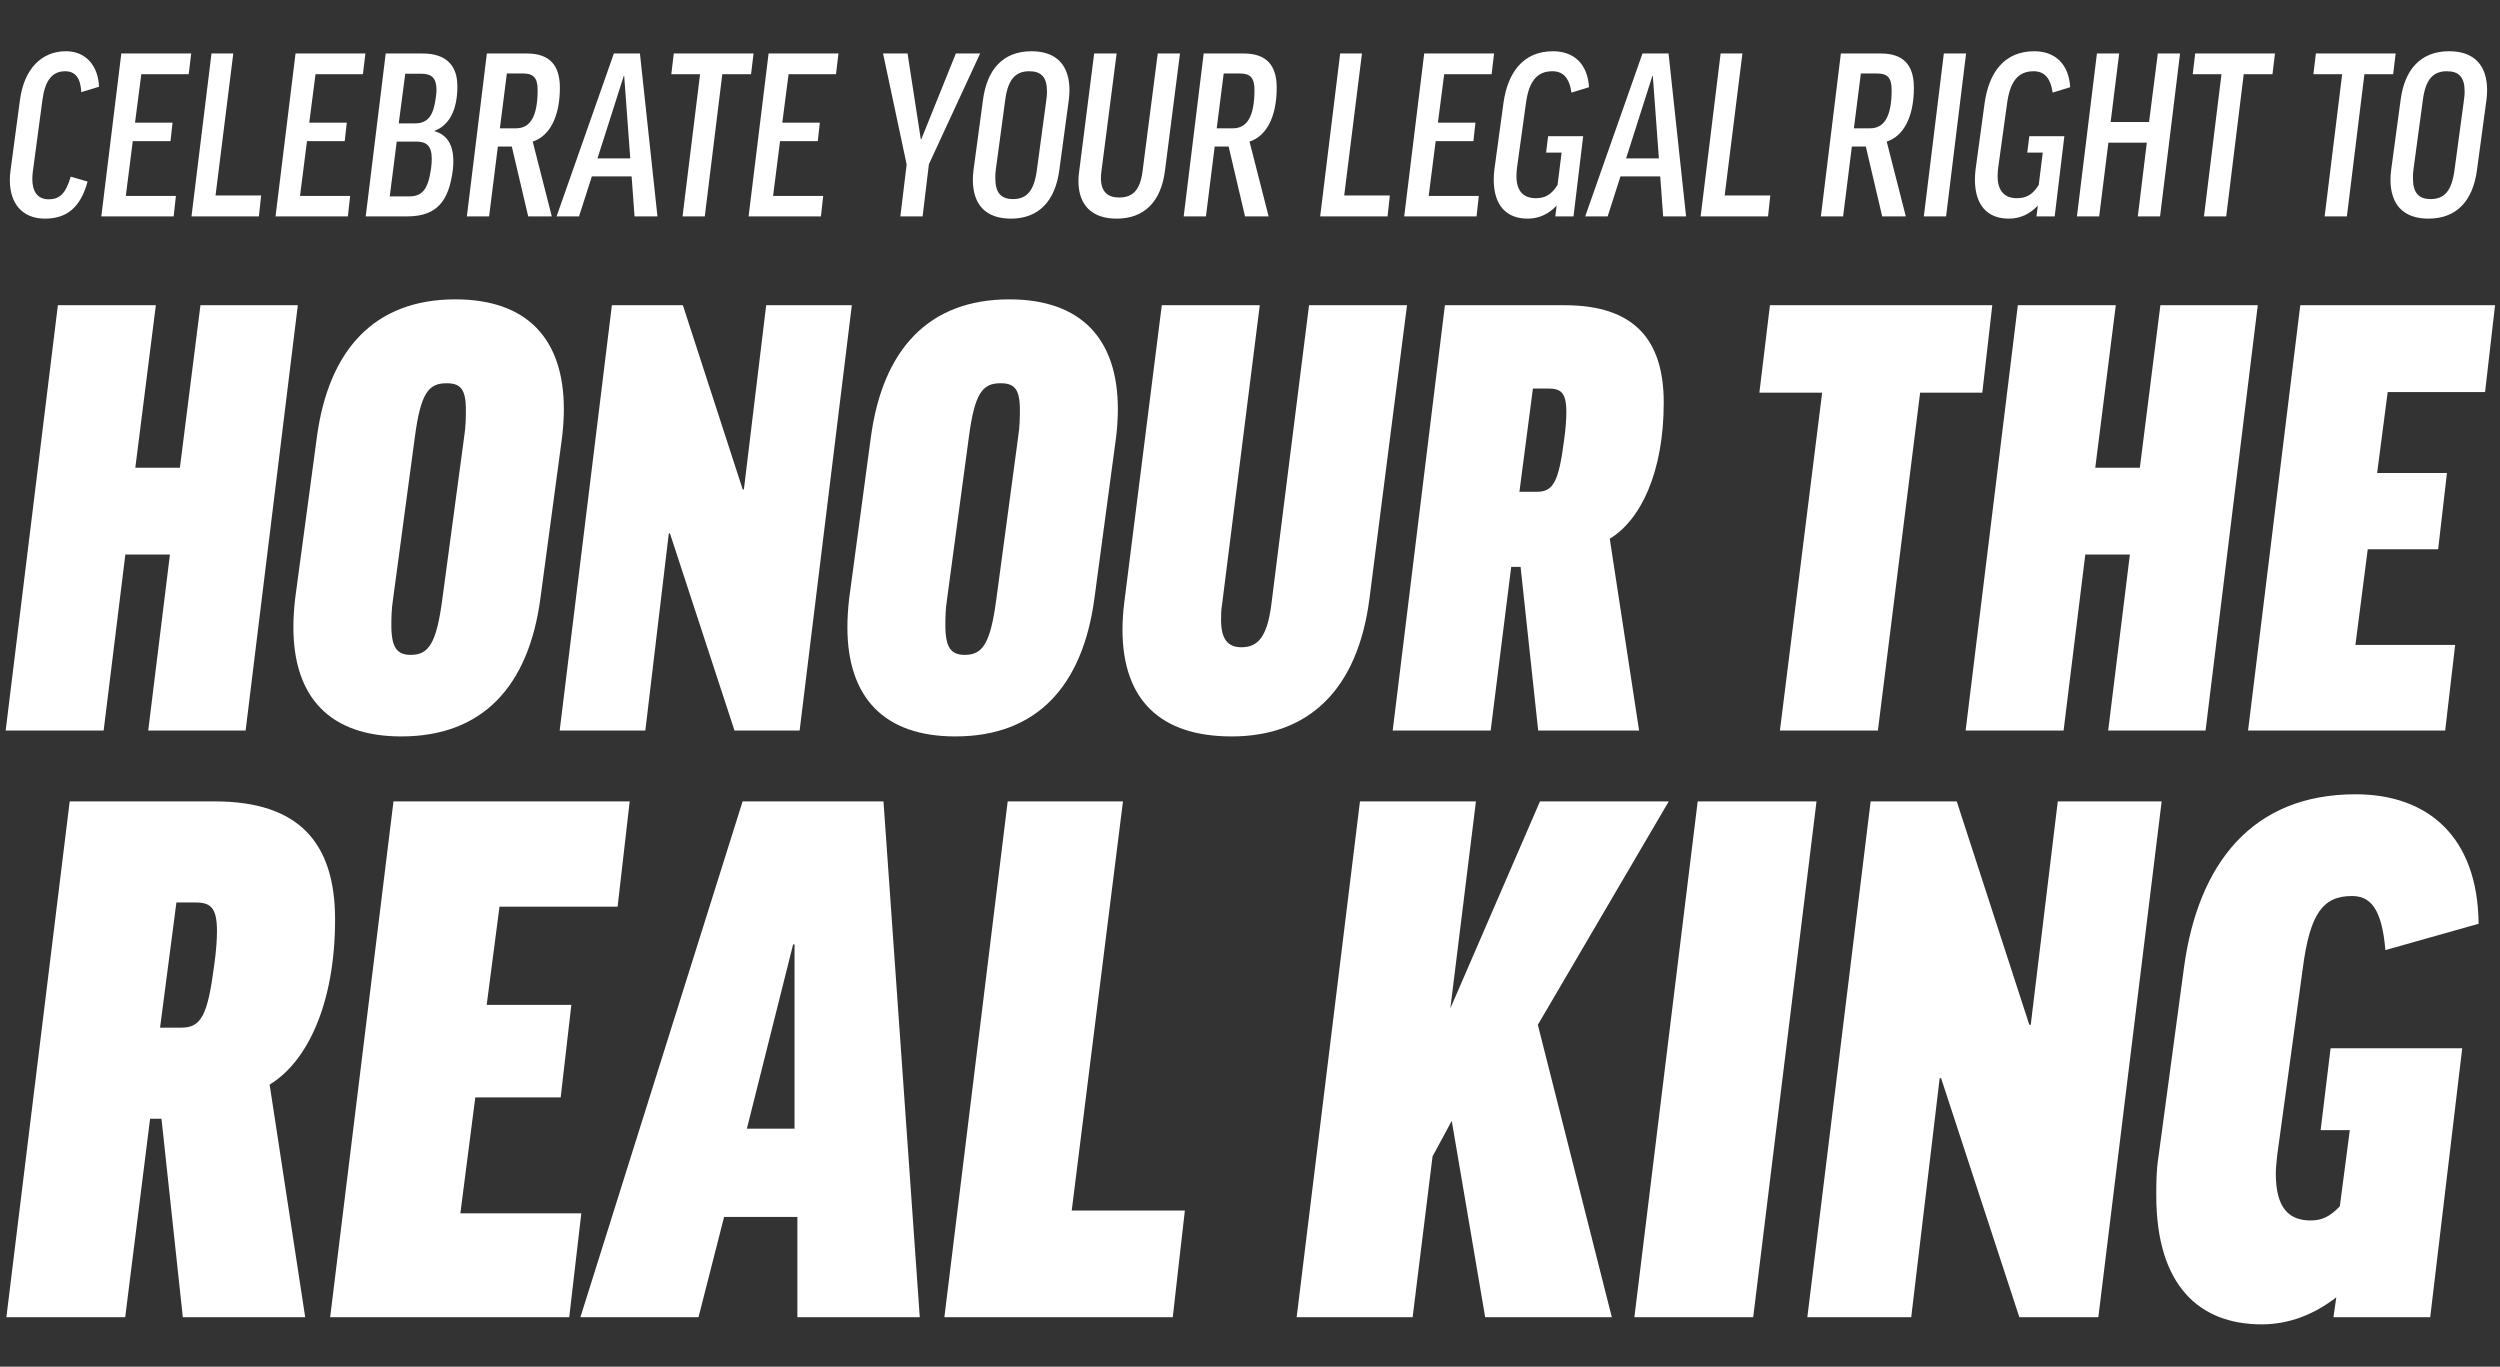 <svg width="375" height="205" viewBox="0 0 375 205" fill="none" xmlns="http://www.w3.org/2000/svg">
<rect x="0" y="0" width="375" height="205" fill="#333333" stroke="none"/>
<path d="M9.902 7.687C12.867 7.687 14.721 9.844 14.856 13.012L12.193 13.821C12.092 11.732 11.317 10.687 9.767 10.687C7.778 10.687 6.734 12.17 6.363 15.001L4.914 25.819C4.88 26.156 4.846 26.527 4.846 26.83C4.846 28.718 5.621 29.897 7.306 29.897C8.924 29.897 9.868 29.055 10.609 26.493L13.137 27.235C12.059 31.211 9.935 32.795 6.734 32.795C3.363 32.795 1.476 30.537 1.476 27.032C1.476 26.628 1.51 25.988 1.577 25.583L2.993 15.001C3.599 10.451 6.127 7.687 9.902 7.687ZM18.197 8.024H28.678L28.307 11.125H21.196L20.253 18.405H25.881L25.578 21.168H19.916L18.871 29.392H26.386L26.049 32.458H15.197L18.197 8.024ZM31.724 8.024H34.993L32.33 29.324H39.172L38.835 32.458H28.724L31.724 8.024ZM44.329 8.024H54.81L54.44 11.125H47.329L46.385 18.405H52.013L51.71 21.168H46.048L45.003 29.392H52.519L52.182 32.458H41.33L44.329 8.024ZM63.383 8.024C66.989 8.024 68.607 9.878 68.607 12.945C68.607 16.652 67.293 18.809 65.203 19.618V19.685C67.091 20.224 68 21.775 68 24.134C68 24.538 68 24.977 67.933 25.415C67.36 30.032 65.641 32.458 61.092 32.458H54.857L57.856 8.024H63.383ZM62.406 21.236H59.508L58.463 29.459H61.327C63.248 29.459 64.192 28.583 64.664 25.246C64.731 24.707 64.765 24.235 64.765 23.831C64.765 21.842 63.956 21.236 62.406 21.236ZM63.181 11.057H60.788L59.811 18.506H62.237C64.26 18.506 65.035 17.259 65.372 14.63C65.439 14.192 65.473 13.787 65.473 13.45C65.473 11.732 64.765 11.057 63.181 11.057ZM79.23 32.458L76.77 21.977H74.68L73.366 32.458H70.029L73.029 8.024H79.028C82.431 8.024 83.982 9.777 83.982 13.147C83.982 17.798 82.263 20.494 79.904 21.236L82.769 32.458H79.23ZM76.028 11.024L74.983 19.247H77.41C79.466 19.247 80.645 17.596 80.645 13.484C80.645 11.63 79.971 11.024 78.488 11.024H76.028ZM88.777 26.459L86.856 32.458H83.486L92.08 8.024H95.99L98.618 32.458H95.181L94.743 26.459H88.777ZM93.563 11.395L89.62 23.763H94.54L93.63 11.395H93.563ZM101.066 8.024H113.031L112.66 11.125H108.346L105.717 32.458H102.381L105.01 11.125H100.696L101.066 8.024ZM115.288 8.024H125.769L125.399 11.125H118.287L117.344 18.405H122.972L122.669 21.168H117.007L115.962 29.392H123.478L123.141 32.458H112.288L115.288 8.024ZM147.019 8.024L139.334 24.64L138.391 32.458H135.054L135.998 24.673L132.459 8.024H136.133L138.121 20.899H138.189L143.379 8.024H147.019ZM154.724 7.687C158.499 7.687 160.42 9.811 160.42 13.518C160.42 13.99 160.386 14.495 160.319 15.001L158.903 25.482C158.297 30.099 155.87 32.795 151.624 32.795C147.849 32.795 145.928 30.672 145.928 26.965C145.928 26.493 145.962 25.988 146.029 25.482L147.445 15.001C148.051 10.383 150.478 7.687 154.724 7.687ZM154.387 10.687C152.298 10.687 151.186 11.934 150.781 15.001L149.366 25.482C149.298 25.92 149.298 26.358 149.298 26.729C149.298 28.92 150.141 29.863 151.961 29.863C154.05 29.863 155.129 28.583 155.533 25.482L156.949 15.001C157.016 14.529 157.05 14.091 157.05 13.72C157.05 11.563 156.173 10.687 154.387 10.687ZM173.662 8.024H176.998L174.74 25.651C174.134 30.268 171.64 32.795 167.494 32.795C163.821 32.795 161.765 30.807 161.765 27.134C161.765 26.695 161.799 26.257 161.866 25.785L164.124 8.024H167.494L165.203 25.785C165.169 26.122 165.135 26.426 165.135 26.695C165.135 28.886 166.281 29.627 167.865 29.627C169.854 29.627 171 28.583 171.37 25.785L173.662 8.024ZM186.754 32.458L184.294 21.977H182.204L180.89 32.458H177.554L180.553 8.024H186.552C189.956 8.024 191.506 9.777 191.506 13.147C191.506 17.798 189.787 20.494 187.428 21.236L190.293 32.458H186.754ZM183.553 11.024L182.508 19.247H184.934C186.99 19.247 188.17 17.596 188.17 13.484C188.17 11.63 187.496 11.024 186.013 11.024H183.553ZM201.024 8.024H204.294L201.631 29.324H208.473L208.136 32.458H198.025L201.024 8.024ZM213.63 8.024H224.111L223.741 11.125H216.629L215.686 18.405H221.314L221.011 21.168H215.349L214.304 29.392H221.819L221.482 32.458H210.63L213.63 8.024ZM232.959 7.687C236.127 7.687 238.149 9.642 238.351 13.08L235.723 13.889C235.386 11.597 234.408 10.687 232.858 10.687C230.499 10.687 229.319 12.271 228.881 15.54L227.567 25.044C227.499 25.448 227.466 26.089 227.466 26.426C227.466 28.65 228.51 29.729 230.364 29.729C231.712 29.729 232.689 29.257 233.633 27.74L234.24 22.887H231.914L232.218 20.427H237.475L236.026 32.458H233.296L233.498 30.841C232.285 32.121 230.836 32.795 229.151 32.795C225.983 32.795 224.062 30.841 224.062 26.931C224.062 26.459 224.095 25.92 224.163 25.381L225.511 15.506C226.151 10.822 228.51 7.687 232.959 7.687ZM243.07 26.459L241.149 32.458H237.779L246.373 8.024H250.282L252.911 32.458H249.473L249.035 26.459H243.07ZM247.856 11.395L243.913 23.763H248.833L247.923 11.395H247.856ZM258.094 8.024H261.363L258.701 29.324H265.543L265.206 32.458H255.095L258.094 8.024ZM282.331 32.458L279.871 21.977H277.782L276.467 32.458H273.131L276.13 8.024H282.129C285.533 8.024 287.083 9.777 287.083 13.147C287.083 17.798 285.365 20.494 283.006 21.236L285.87 32.458H282.331ZM279.13 11.024L278.085 19.247H280.512C282.567 19.247 283.747 17.596 283.747 13.484C283.747 11.63 283.073 11.024 281.59 11.024H279.13ZM291.576 8.024H294.912L291.913 32.458H288.576L291.576 8.024ZM305.136 7.687C308.304 7.687 310.326 9.642 310.528 13.08L307.899 13.889C307.562 11.597 306.585 10.687 305.035 10.687C302.675 10.687 301.496 12.271 301.058 15.54L299.743 25.044C299.676 25.448 299.642 26.089 299.642 26.426C299.642 28.65 300.687 29.729 302.541 29.729C303.889 29.729 304.866 29.257 305.81 27.74L306.416 22.887H304.091L304.394 20.427H309.652L308.203 32.458H305.473L305.675 30.841C304.462 32.121 303.012 32.795 301.327 32.795C298.159 32.795 296.238 30.841 296.238 26.931C296.238 26.459 296.272 25.92 296.339 25.381L297.688 15.506C298.328 10.822 300.687 7.687 305.136 7.687ZM314.539 8.024H317.875L316.595 18.303H322.358L323.672 8.024H327.009L324.009 32.458H320.673L322.021 21.404H316.258L314.876 32.458H311.539L314.539 8.024ZM329.28 8.024H341.244L340.874 11.125H336.56L333.931 32.458H330.595L333.223 11.125H328.909L329.28 8.024ZM347.382 8.024H359.346L358.975 11.125H354.662L352.033 32.458H348.696L351.325 11.125H347.011L347.382 8.024ZM367.37 7.687C371.145 7.687 373.066 9.811 373.066 13.518C373.066 13.99 373.032 14.495 372.965 15.001L371.55 25.482C370.943 30.099 368.516 32.795 364.27 32.795C360.495 32.795 358.574 30.672 358.574 26.965C358.574 26.493 358.608 25.988 358.675 25.482L360.091 15.001C360.697 10.383 363.124 7.687 367.37 7.687ZM367.033 10.687C364.944 10.687 363.832 11.934 363.427 15.001L362.012 25.482C361.944 25.92 361.944 26.358 361.944 26.729C361.944 28.92 362.787 29.863 364.607 29.863C366.696 29.863 367.775 28.583 368.179 25.482L369.595 15.001C369.662 14.529 369.696 14.091 369.696 13.72C369.696 11.563 368.82 10.687 367.033 10.687Z" fill="white"/>
<path d="M8.681 45.784H23.378L20.297 70.16H26.985L30.066 45.784H44.673L36.842 109.584H22.233L25.489 83.184H18.802L15.546 109.584H0.849L8.681 45.784ZM68.297 44.904C79.121 44.904 84.577 50.888 84.577 61.36C84.577 62.68 84.489 64.088 84.313 65.584L81.057 89.784C79.297 102.896 72.433 110.464 60.201 110.464C49.465 110.464 44.009 104.568 44.009 94.096C44.009 92.776 44.097 91.28 44.273 89.784L47.529 65.584C49.289 52.472 56.153 44.904 68.297 44.904ZM66.977 57.488C64.249 57.488 63.105 58.984 62.225 65.584L58.969 89.784C58.705 91.456 58.705 92.776 58.705 93.832C58.705 97.176 59.585 98.232 61.609 98.232C64.337 98.232 65.481 96.472 66.361 89.784L69.617 65.584C69.881 63.912 69.881 62.504 69.881 61.448C69.881 58.28 69.001 57.488 66.977 57.488ZM91.783 45.784H102.431L111.407 73.416H111.583L114.927 45.784H127.775L119.943 109.584H110.175L100.495 80.016H100.319L96.799 109.584H83.951L91.783 45.784ZM151.398 44.904C162.222 44.904 167.678 50.888 167.678 61.36C167.678 62.68 167.59 64.088 167.414 65.584L164.158 89.784C162.398 102.896 155.534 110.464 143.302 110.464C132.566 110.464 127.11 104.568 127.11 94.096C127.11 92.776 127.198 91.28 127.374 89.784L130.63 65.584C132.39 52.472 139.254 44.904 151.398 44.904ZM150.078 57.488C147.35 57.488 146.206 58.984 145.326 65.584L142.07 89.784C141.806 91.456 141.806 92.776 141.806 93.832C141.806 97.176 142.686 98.232 144.71 98.232C147.438 98.232 148.582 96.472 149.462 89.784L152.718 65.584C152.982 63.912 152.982 62.504 152.982 61.448C152.982 58.28 152.102 57.488 150.078 57.488ZM196.357 45.784H211.053L205.421 89.784C203.661 103.424 196.357 110.464 184.741 110.464C174.181 110.464 168.373 105.096 168.373 94.448C168.373 93.216 168.461 91.808 168.637 90.4L174.269 45.784H188.965L183.333 90.488C183.157 91.544 183.157 92.248 183.157 92.952C183.157 95.944 184.213 97.088 186.237 97.088C188.701 97.088 190.109 95.504 190.725 90.488L196.357 45.784ZM230.728 109.584L228.088 85.032H226.68L223.6 109.584H208.904L216.736 45.784H234.688C245.072 45.784 249.56 50.888 249.56 60.392C249.56 70.776 246.128 77.992 241.464 80.808L245.864 109.584H230.728ZM229.936 58.28L227.912 73.768H230.552C233.016 73.768 233.808 72.184 234.6 66.112C234.864 64.264 234.952 62.856 234.952 61.8C234.952 58.808 234.072 58.28 232.224 58.28H229.936ZM265.491 45.784H298.843L297.347 58.896H288.019L281.683 109.584H266.987L273.323 58.896H263.907L265.491 45.784ZM302.674 45.784H317.37L314.29 70.16H320.978L324.058 45.784H338.666L330.834 109.584H316.226L319.482 83.184H312.794L309.538 109.584H294.842L302.674 45.784ZM345.041 45.784H374.257L372.761 58.808H358.153L356.569 70.952H367.041L365.721 82.392H355.161L353.313 96.736H368.273L366.777 109.584H337.209L345.041 45.784ZM27.423 197.584L24.222 167.809H22.514L18.779 197.584H0.956L10.454 120.21H32.226C44.819 120.21 50.262 126.4 50.262 137.926C50.262 150.519 46.1 159.271 40.444 162.686L45.78 197.584H27.423ZM26.463 135.365L24.008 154.148H27.21C30.198 154.148 31.159 152.227 32.119 144.863C32.439 142.622 32.546 140.914 32.546 139.633C32.546 136.005 31.479 135.365 29.238 135.365H26.463ZM59.022 120.21H94.454L92.64 136.005H74.924L73.003 150.733H85.703L84.102 164.607H71.295L69.054 182.003H87.197L85.383 197.584H49.523L59.022 120.21ZM108.616 182.536L104.774 197.584H87.058L111.391 120.21H132.522L137.965 197.584H119.608V182.536H108.616ZM118.968 141.661L112.031 169.303H119.181V141.661H118.968ZM151.154 120.21H168.444L160.759 181.576H177.729L175.914 197.584H141.656L151.154 120.21ZM241.775 197.584H222.778L217.762 168.129L214.881 173.465L211.893 197.584H194.497L203.995 120.21H221.391L217.549 151.266L230.996 120.21H250.313L230.676 153.721L241.775 197.584ZM254.654 120.21H272.477L262.979 197.584H245.156L254.654 120.21ZM280.598 120.21H293.512L304.398 153.721H304.611L308.667 120.21H324.248L314.75 197.584H302.904L291.164 161.725H290.951L286.682 197.584H271.1L280.598 120.21ZM353.325 119.143C364.317 119.143 371.681 125.653 371.788 138.566L357.807 142.515C357.273 136.112 355.459 134.404 352.791 134.404C348.415 134.404 346.494 137.072 345.427 145.183L341.585 173.251C341.478 174.319 341.372 175.172 341.372 176.026C341.372 181.149 343.293 183.07 346.601 183.07C348.202 183.07 349.483 182.536 350.977 180.936L352.471 169.516H348.095L349.589 157.243H369.333L364.531 197.584H350.016L350.443 194.596C347.135 197.157 343.399 198.652 339.237 198.652C329.952 198.652 323.442 192.889 323.442 179.335C323.442 177.52 323.442 175.599 323.762 173.572L327.604 145.076C329.739 129.495 337.85 119.143 353.325 119.143Z" fill="white"/>
</svg>
